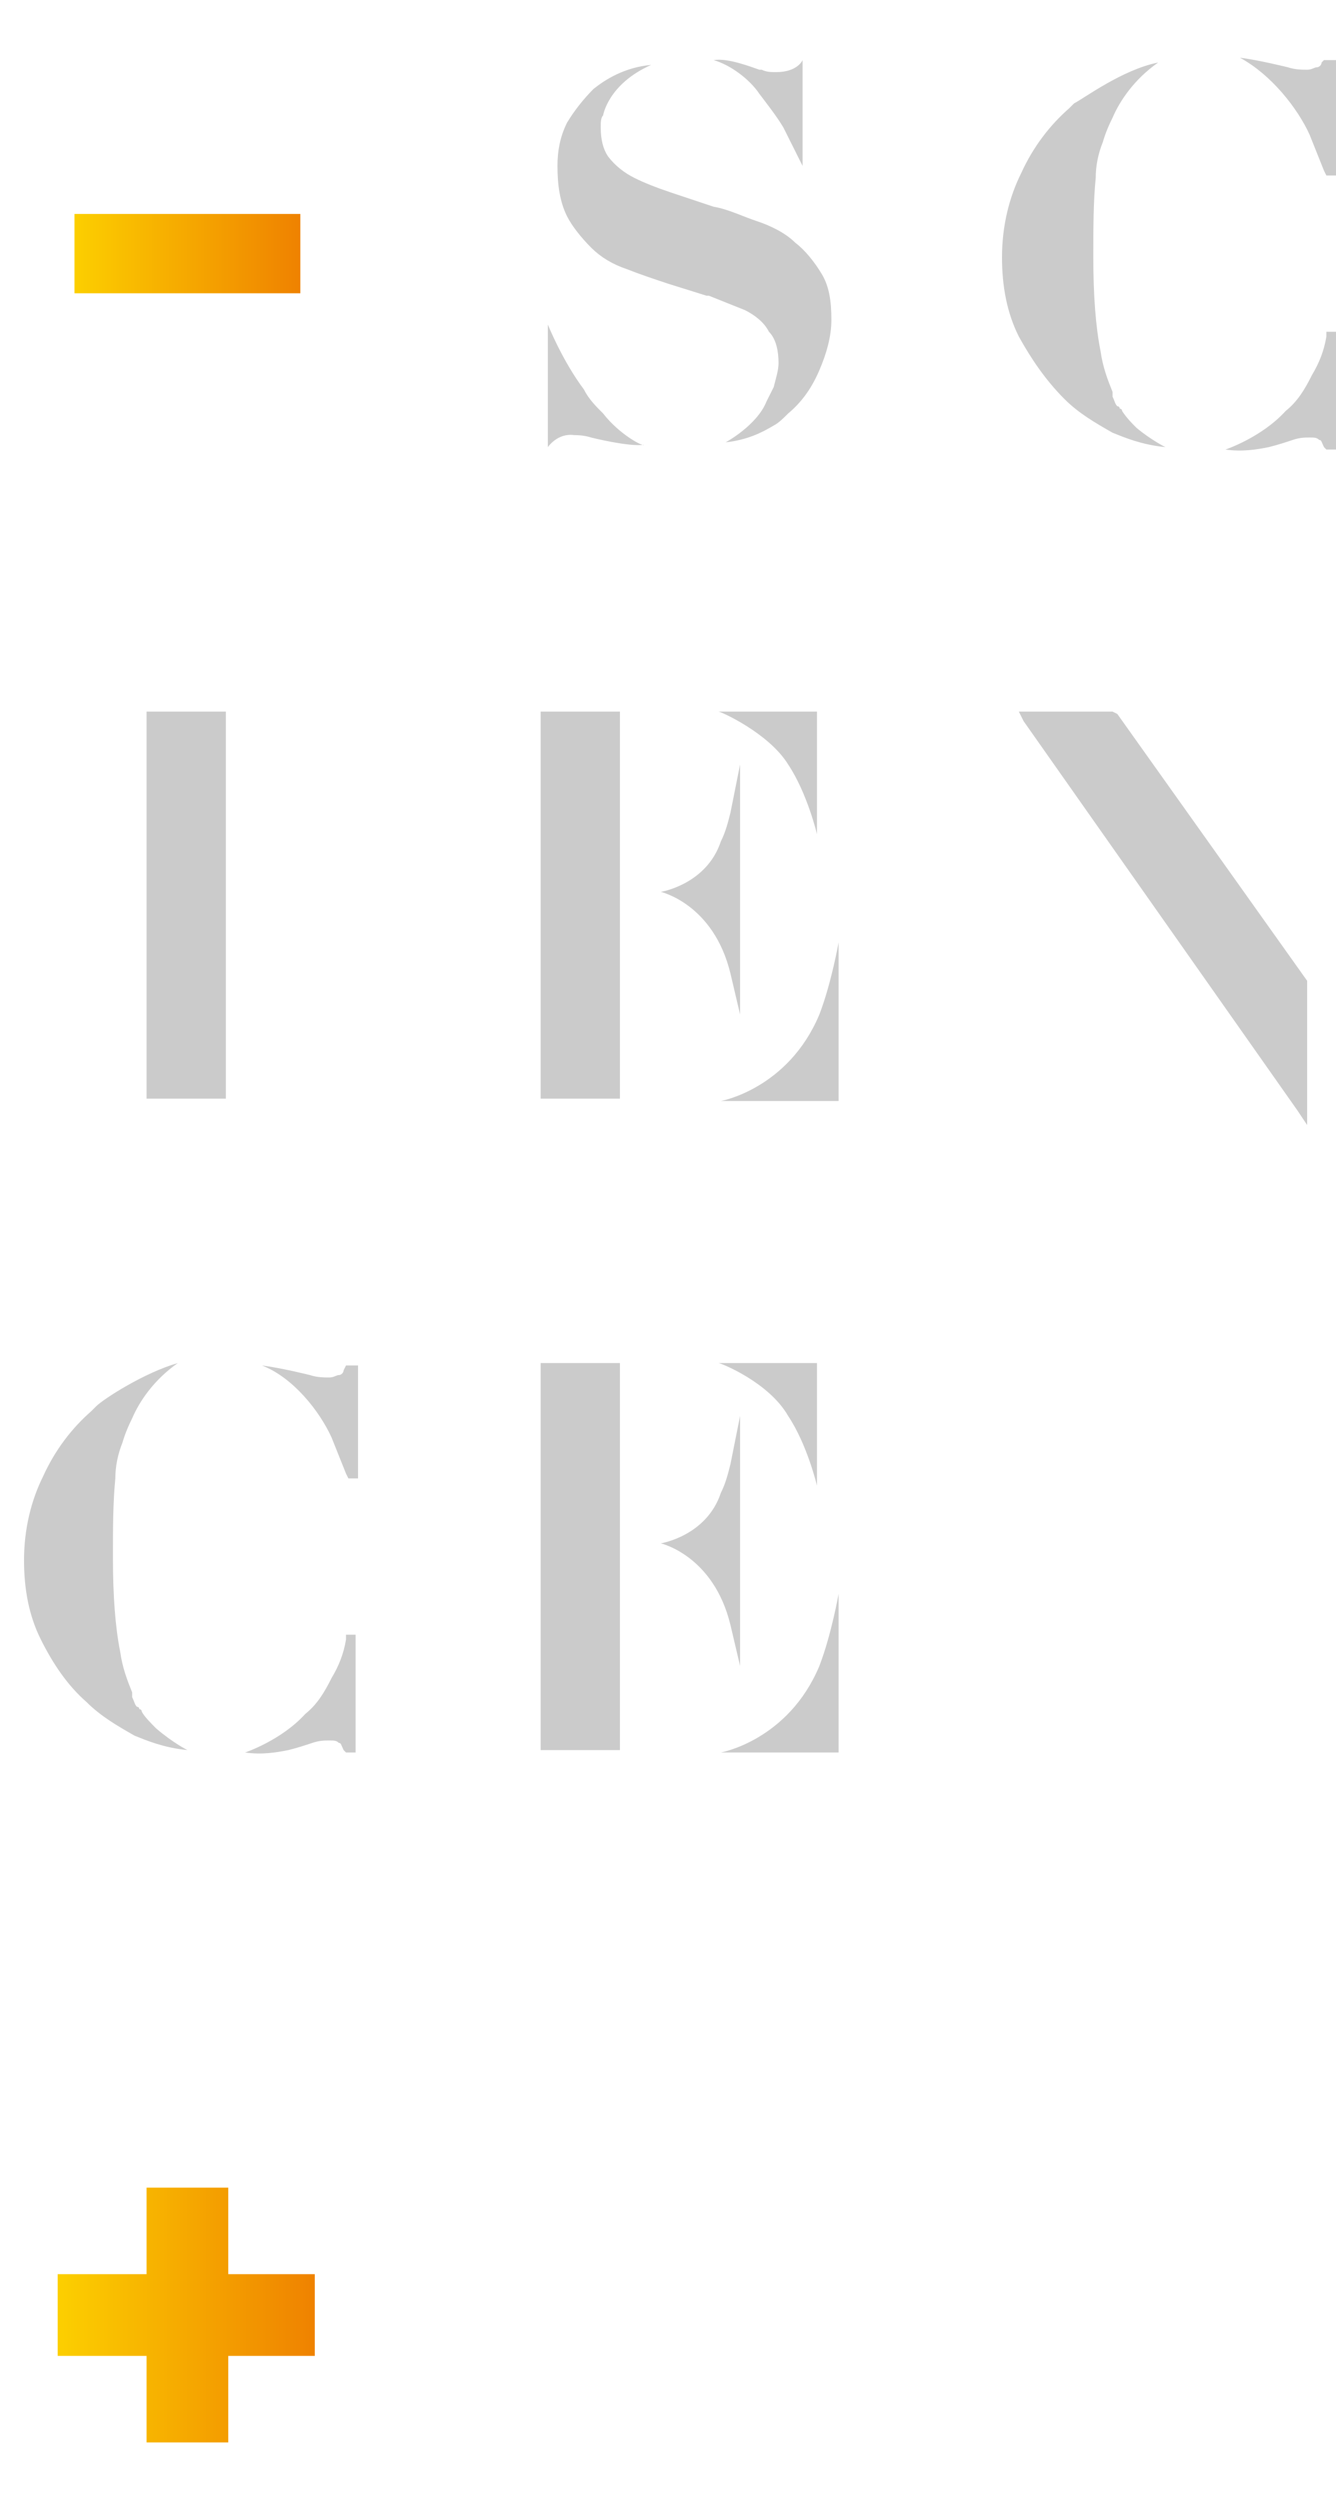 <?xml version="1.0" encoding="utf-8"?>
<!-- Generator: Adobe Illustrator 18.0.0, SVG Export Plug-In . SVG Version: 6.00 Build 0)  -->
<!DOCTYPE svg PUBLIC "-//W3C//DTD SVG 1.1//EN" "http://www.w3.org/Graphics/SVG/1.1/DTD/svg11.dtd">
<svg version="1.1" xmlns="http://www.w3.org/2000/svg" xmlns:xlink="http://www.w3.org/1999/xlink" x="0px" y="0px"
	 viewBox="0 0 55.6 104" enable-background="new 0 0 55.6 104" xml:space="preserve">
<g id="图层_1">
	<g>
		<path fill="#CBCBCB" d="M9.2,29.6h0.2v0.2v15.7v0.2H9.2H6.3H6.1v-0.2V29.8v-0.2h0.2H9.2z M46.5,29.7L46.5,29.7l-0.2-0.1h-3.5h-0.4
			l0.2,0.4L54,46.2l0.4,0.6V46v-5v-0.1l0-0.1L46.5,29.7z M54.5,5.6c0.2,0.5,0.4,1,0.6,1.5l0.1,0.2h0.2h0.2l0-0.2V2.7V2.5h-0.2h-0.1
			h-0.2L55,2.6c0,0.1-0.1,0.2-0.2,0.2c-0.1,0-0.2,0.1-0.4,0.1c-0.2,0-0.5,0-0.8-0.1c0,0-1.2-0.3-2-0.4l0,0C52.9,3.1,54,4.5,54.5,5.6
			z M44.3,16.6c0.6,0.6,1.3,1,2,1.4c0.5,0.2,1.2,0.5,2.2,0.6c0,0-0.6-0.3-1.2-0.8c0,0,0,0,0,0c0,0,0,0,0,0c-0.2-0.2-0.4-0.4-0.6-0.7
			c0,0,0-0.1-0.1-0.1c0,0,0-0.1-0.1-0.1c-0.1-0.1-0.1-0.2-0.2-0.4c0,0,0-0.1,0-0.1c0,0,0,0,0-0.1c-0.2-0.5-0.4-1-0.5-1.7
			c-0.2-1-0.3-2.3-0.3-3.9c0-1.2,0-2.3,0.1-3.3c0-0.5,0.1-1,0.3-1.5l0,0c0,0,0.1-0.4,0.4-1c0,0,0,0,0,0c0,0,0,0,0,0
			c0.3-0.7,0.9-1.6,1.9-2.3c-1.5,0.3-3.1,1.5-3.5,1.7c-0.1,0.1-0.1,0.1-0.2,0.2c-0.8,0.7-1.5,1.6-2,2.7c-0.5,1-0.8,2.2-0.8,3.5
			c0,1.2,0.2,2.3,0.7,3.3C42.9,14.9,43.5,15.8,44.3,16.6z M55.4,13.8L55.4,13.8h-0.2l0,0.2c-0.1,0.6-0.3,1.1-0.6,1.6
			c-0.3,0.6-0.6,1.1-1.1,1.5c-1,1.1-2.5,1.6-2.5,1.6c0.7,0.1,1.3,0,1.8-0.1c0,0,0,0,0,0c0.4-0.1,0.7-0.2,1-0.3
			c0.3-0.1,0.5-0.1,0.7-0.1c0.2,0,0.3,0,0.4,0.1c0.1,0,0.1,0.1,0.2,0.3l0.1,0.1h0.1h0.1h0.2v-0.2V14v-0.2H55.4z M13.8,59.8
			c0.2,0.5,0.4,1,0.6,1.5l0.1,0.2h0.2h0.2l0-0.2v-4.3v-0.2h-0.2h-0.1h-0.2l-0.1,0.2c0,0.1-0.1,0.2-0.2,0.2c-0.1,0-0.2,0.1-0.4,0.1
			c-0.2,0-0.5,0-0.8-0.1c0,0-1.2-0.3-2-0.4l0,0C12.2,57.3,13.3,58.7,13.8,59.8z M6.5,71.9C6.5,71.9,6.5,71.9,6.5,71.9
			c-0.2-0.2-0.5-0.5-0.6-0.7c0,0,0-0.1-0.1-0.1c0,0,0-0.1-0.1-0.1c-0.1-0.1-0.1-0.2-0.2-0.4c0,0,0-0.1,0-0.1c0,0,0,0,0-0.1
			c-0.2-0.5-0.4-1-0.5-1.7c-0.2-1-0.3-2.3-0.3-3.9c0-1.2,0-2.3,0.1-3.3c0-0.5,0.1-1,0.3-1.5l0,0c0,0,0.1-0.4,0.4-1c0,0,0,0,0,0
			c0,0,0,0,0,0c0.3-0.7,0.9-1.6,1.9-2.3C6,57.1,4.3,58.2,4,58.5c-0.1,0.1-0.1,0.1-0.2,0.2c-0.8,0.7-1.5,1.6-2,2.7
			c-0.5,1-0.8,2.2-0.8,3.5c0,1.2,0.2,2.3,0.7,3.3c0.5,1,1.1,1.9,1.9,2.6c0.6,0.6,1.3,1,2,1.4c0.5,0.2,1.2,0.5,2.2,0.6
			C7.8,72.8,7.2,72.5,6.5,71.9C6.5,71.9,6.5,71.9,6.5,71.9z M14.6,68h-0.2l0,0.2c-0.1,0.6-0.3,1.1-0.6,1.6c-0.3,0.6-0.6,1.1-1.1,1.5
			c-1,1.1-2.5,1.6-2.5,1.6c0.7,0.1,1.3,0,1.8-0.1c0,0,0,0,0,0c0.4-0.1,0.7-0.2,1-0.3c0.3-0.1,0.5-0.1,0.7-0.1c0.2,0,0.3,0,0.4,0.1
			c0.1,0,0.1,0.1,0.2,0.3l0.1,0.1h0.1h0.1h0.2v-0.2v-4.4V68H14.6L14.6,68z M22.7,29.6h-0.2v0.2v15.7v0.2h0.2h2.9h0.2v-0.2V29.8v-0.2
			h-0.2H22.7z M30.8,42.2v-1.8v-6.6v-2l-0.4,2c-0.1,0.4-0.2,0.8-0.4,1.2c-0.6,1.8-2.5,2.1-2.5,2.1s2.2,0.5,2.9,3.4L30.8,42.2z
			 M32.8,31.8c0.8,1.2,1.2,2.9,1.2,2.9v-1.4v-3.5v-0.2h-0.2h-3.9l0,0C30,29.6,32,30.5,32.8,31.8z M30,45.8h4.7h0.2v-0.2V41v-1.8
			c0,0-0.3,1.7-0.8,3C32.8,45.3,30,45.8,30,45.8z M22.7,56.7h-0.2v0.2v15.7v0.2h0.2h2.9h0.2v-0.2V56.9v-0.2h-0.2H22.7z M30.8,69.3
			v-1.8v-6.6v-2l-0.4,2c-0.1,0.4-0.2,0.8-0.4,1.2c-0.6,1.8-2.5,2.1-2.5,2.1s2.2,0.5,2.9,3.4L30.8,69.3z M32.8,58.9
			c0.8,1.2,1.2,2.9,1.2,2.9v-1.4v-3.5v-0.2h-0.2h-3.9l0,0C30,56.7,32,57.5,32.8,58.9z M30,72.9h4.7h0.2v-0.2v-4.6v-1.8
			c0,0-0.3,1.7-0.8,3C32.8,72.4,30,72.9,30,72.9z M31.6,3.9c0.3,0.4,0.7,0.9,1,1.4c0.3,0.6,0.8,1.6,0.8,1.6l0-4.2V2.5
			c0,0-0.2,0.5-1.1,0.5c-0.2,0-0.4,0-0.6-0.1c0,0-0.1,0-0.1,0c-0.3-0.1-1.3-0.5-1.9-0.4C30.4,2.7,31.2,3.3,31.6,3.9z M25.1,17.2
			c-0.3-0.3-0.6-0.6-0.8-1c-0.9-1.2-1.5-2.7-1.5-2.7v0.2v4.7v0.2c0,0,0.4-0.6,1.1-0.5c0.1,0,0.4,0,0.7,0.1c0,0,1.6,0.4,2.2,0.3
			C26.8,18.6,25.8,18.1,25.1,17.2z M24.6,10.3c0.4,0.4,0.9,0.7,1.5,0.9c0.5,0.2,1.1,0.4,1.7,0.6l1.6,0.5l0.1,0
			c0.5,0.2,1,0.4,1.5,0.6c0.4,0.2,0.8,0.5,1,0.9c0.3,0.3,0.4,0.8,0.4,1.3c0,0.3-0.1,0.6-0.2,1c-0.1,0.2-0.3,0.6-0.3,0.6
			c-0.4,1-1.7,1.7-1.7,1.7c0.9-0.1,1.5-0.4,2-0.7c0.2-0.1,0.4-0.3,0.6-0.5c0.6-0.5,1-1.1,1.3-1.8c0.3-0.7,0.5-1.4,0.5-2.1
			c0-0.8-0.1-1.4-0.4-1.9c-0.3-0.5-0.7-1-1.1-1.3c-0.4-0.4-1-0.7-1.6-0.9c-0.6-0.2-1.2-0.5-1.8-0.6c-0.6-0.2-1.2-0.4-1.8-0.6
			c-0.6-0.2-1.1-0.4-1.5-0.6c-0.4-0.2-0.8-0.5-1.1-0.9C25.1,6.2,25,5.8,25,5.3c0-0.2,0-0.4,0.1-0.5l0,0c0,0,0.2-1.3,2-2.1
			c-1.1,0.1-1.9,0.6-2.4,1c-0.4,0.4-0.8,0.9-1.1,1.4c-0.3,0.6-0.4,1.2-0.4,1.8c0,0.8,0.1,1.5,0.4,2.1C23.8,9.4,24.2,9.9,24.6,10.3z"
			/>
		<linearGradient id="SVGID_1_" gradientUnits="userSpaceOnUse" x1="3.077" y1="10.524" x2="12.455" y2="10.524">
			<stop  offset="0" style="stop-color:#FCCF00"/>
			<stop  offset="1" style="stop-color:#EF8200"/>
		</linearGradient>
		<rect x="3.1" y="8.9" fill="url(#SVGID_1_)" width="9.4" height="3.3"/>
		<linearGradient id="SVGID_2_" gradientUnits="userSpaceOnUse" x1="2.442" y1="96.282" x2="13.09" y2="96.282">
			<stop  offset="0" style="stop-color:#FCCF00"/>
			<stop  offset="1" style="stop-color:#EF8200"/>
		</linearGradient>
		<polygon fill="url(#SVGID_2_)" points="13.1,94.6 9.5,94.6 9.5,91 6.1,91 6.1,94.6 2.4,94.6 2.4,98 6.1,98 6.1,101.6 9.5,101.6 
			9.5,98 13.1,98 		"/>
	</g>
</g>
<g id="图层_2">
</g>
</svg>
